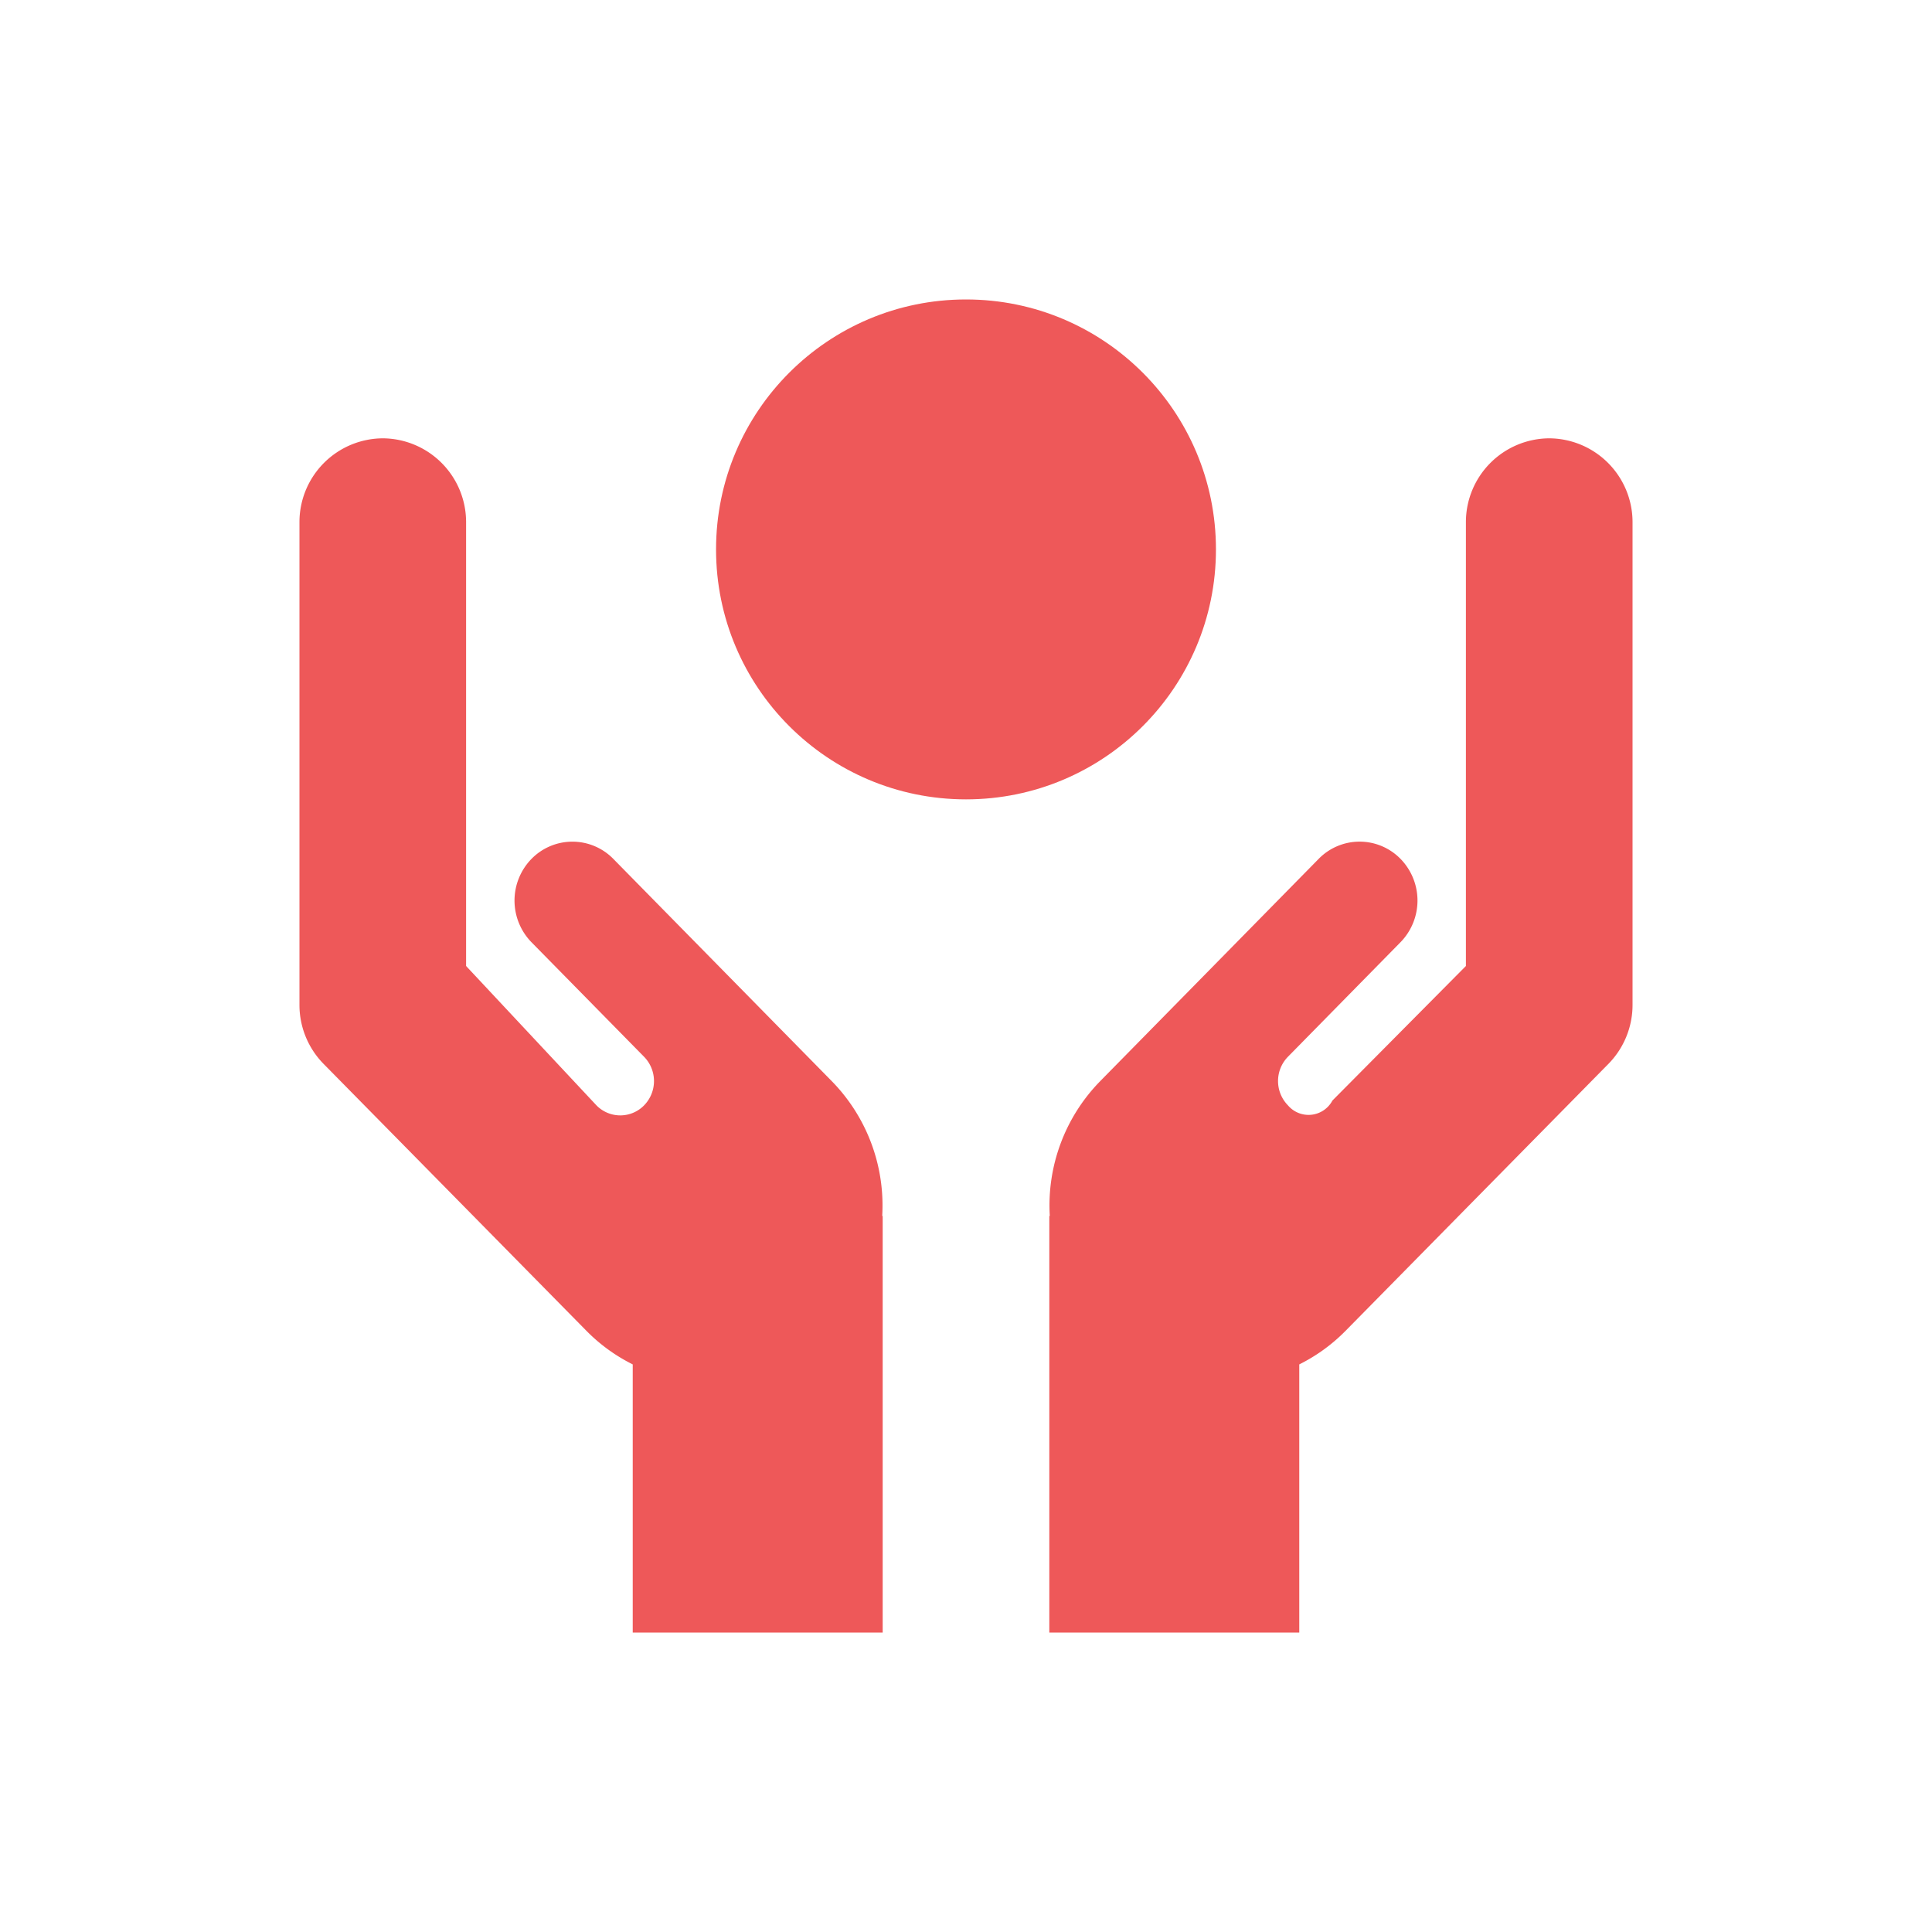<svg xmlns="http://www.w3.org/2000/svg" xmlns:xlink="http://www.w3.org/1999/xlink" width="100" height="100" viewBox="0 0 100 100"><rect width="100%" height="100%" fill="#ffffff"></rect><g transform="translate(50 50) scale(0.69 0.69) rotate(0) translate(-50 -50)" style="fill:#ee5859"><svg fill="#ee5859" xmlns="http://www.w3.org/2000/svg" viewBox="0 0 48 48" x="0px" y="0px"><title>Asset 351</title><g data-name="Layer 2"><g><path d="M45,5a3.018,3.018,0,0,0-3,3V24l-4.806,4.844a.973.973,0,0,1-1.603.172,1.251,1.251,0,0,1,0-1.747L39.646,23.143a2.148,2.148,0,0,0,0-3,2.06,2.06,0,0,0-2.948,0l-7.868,8.005A6.396,6.396,0,0,0,27.017,33H27V48h9V38.345a6.227,6.227,0,0,0,1.665-1.207l9.469-9.616A3.027,3.027,0,0,0,48,25.399V8A3.018,3.018,0,0,0,45,5Z"></path><path d="M19.17,28.149l-7.868-8.005a2.06,2.06,0,0,0-2.948,0,2.148,2.148,0,0,0,0,3L12.41,27.27a1.251,1.251,0,0,1,0,1.747,1.199,1.199,0,0,1-1.717,0L6,24V8A3.018,3.018,0,0,0,3,5,3.018,3.018,0,0,0,0,8V25.399a3.027,3.027,0,0,0,.866,2.123l9.469,9.616A6.227,6.227,0,0,0,12,38.345V48h9V33h-.017A6.396,6.396,0,0,0,19.17,28.149Z"></path><circle cx="24" cy="9" r="9"></circle></g></g></svg></g></svg>